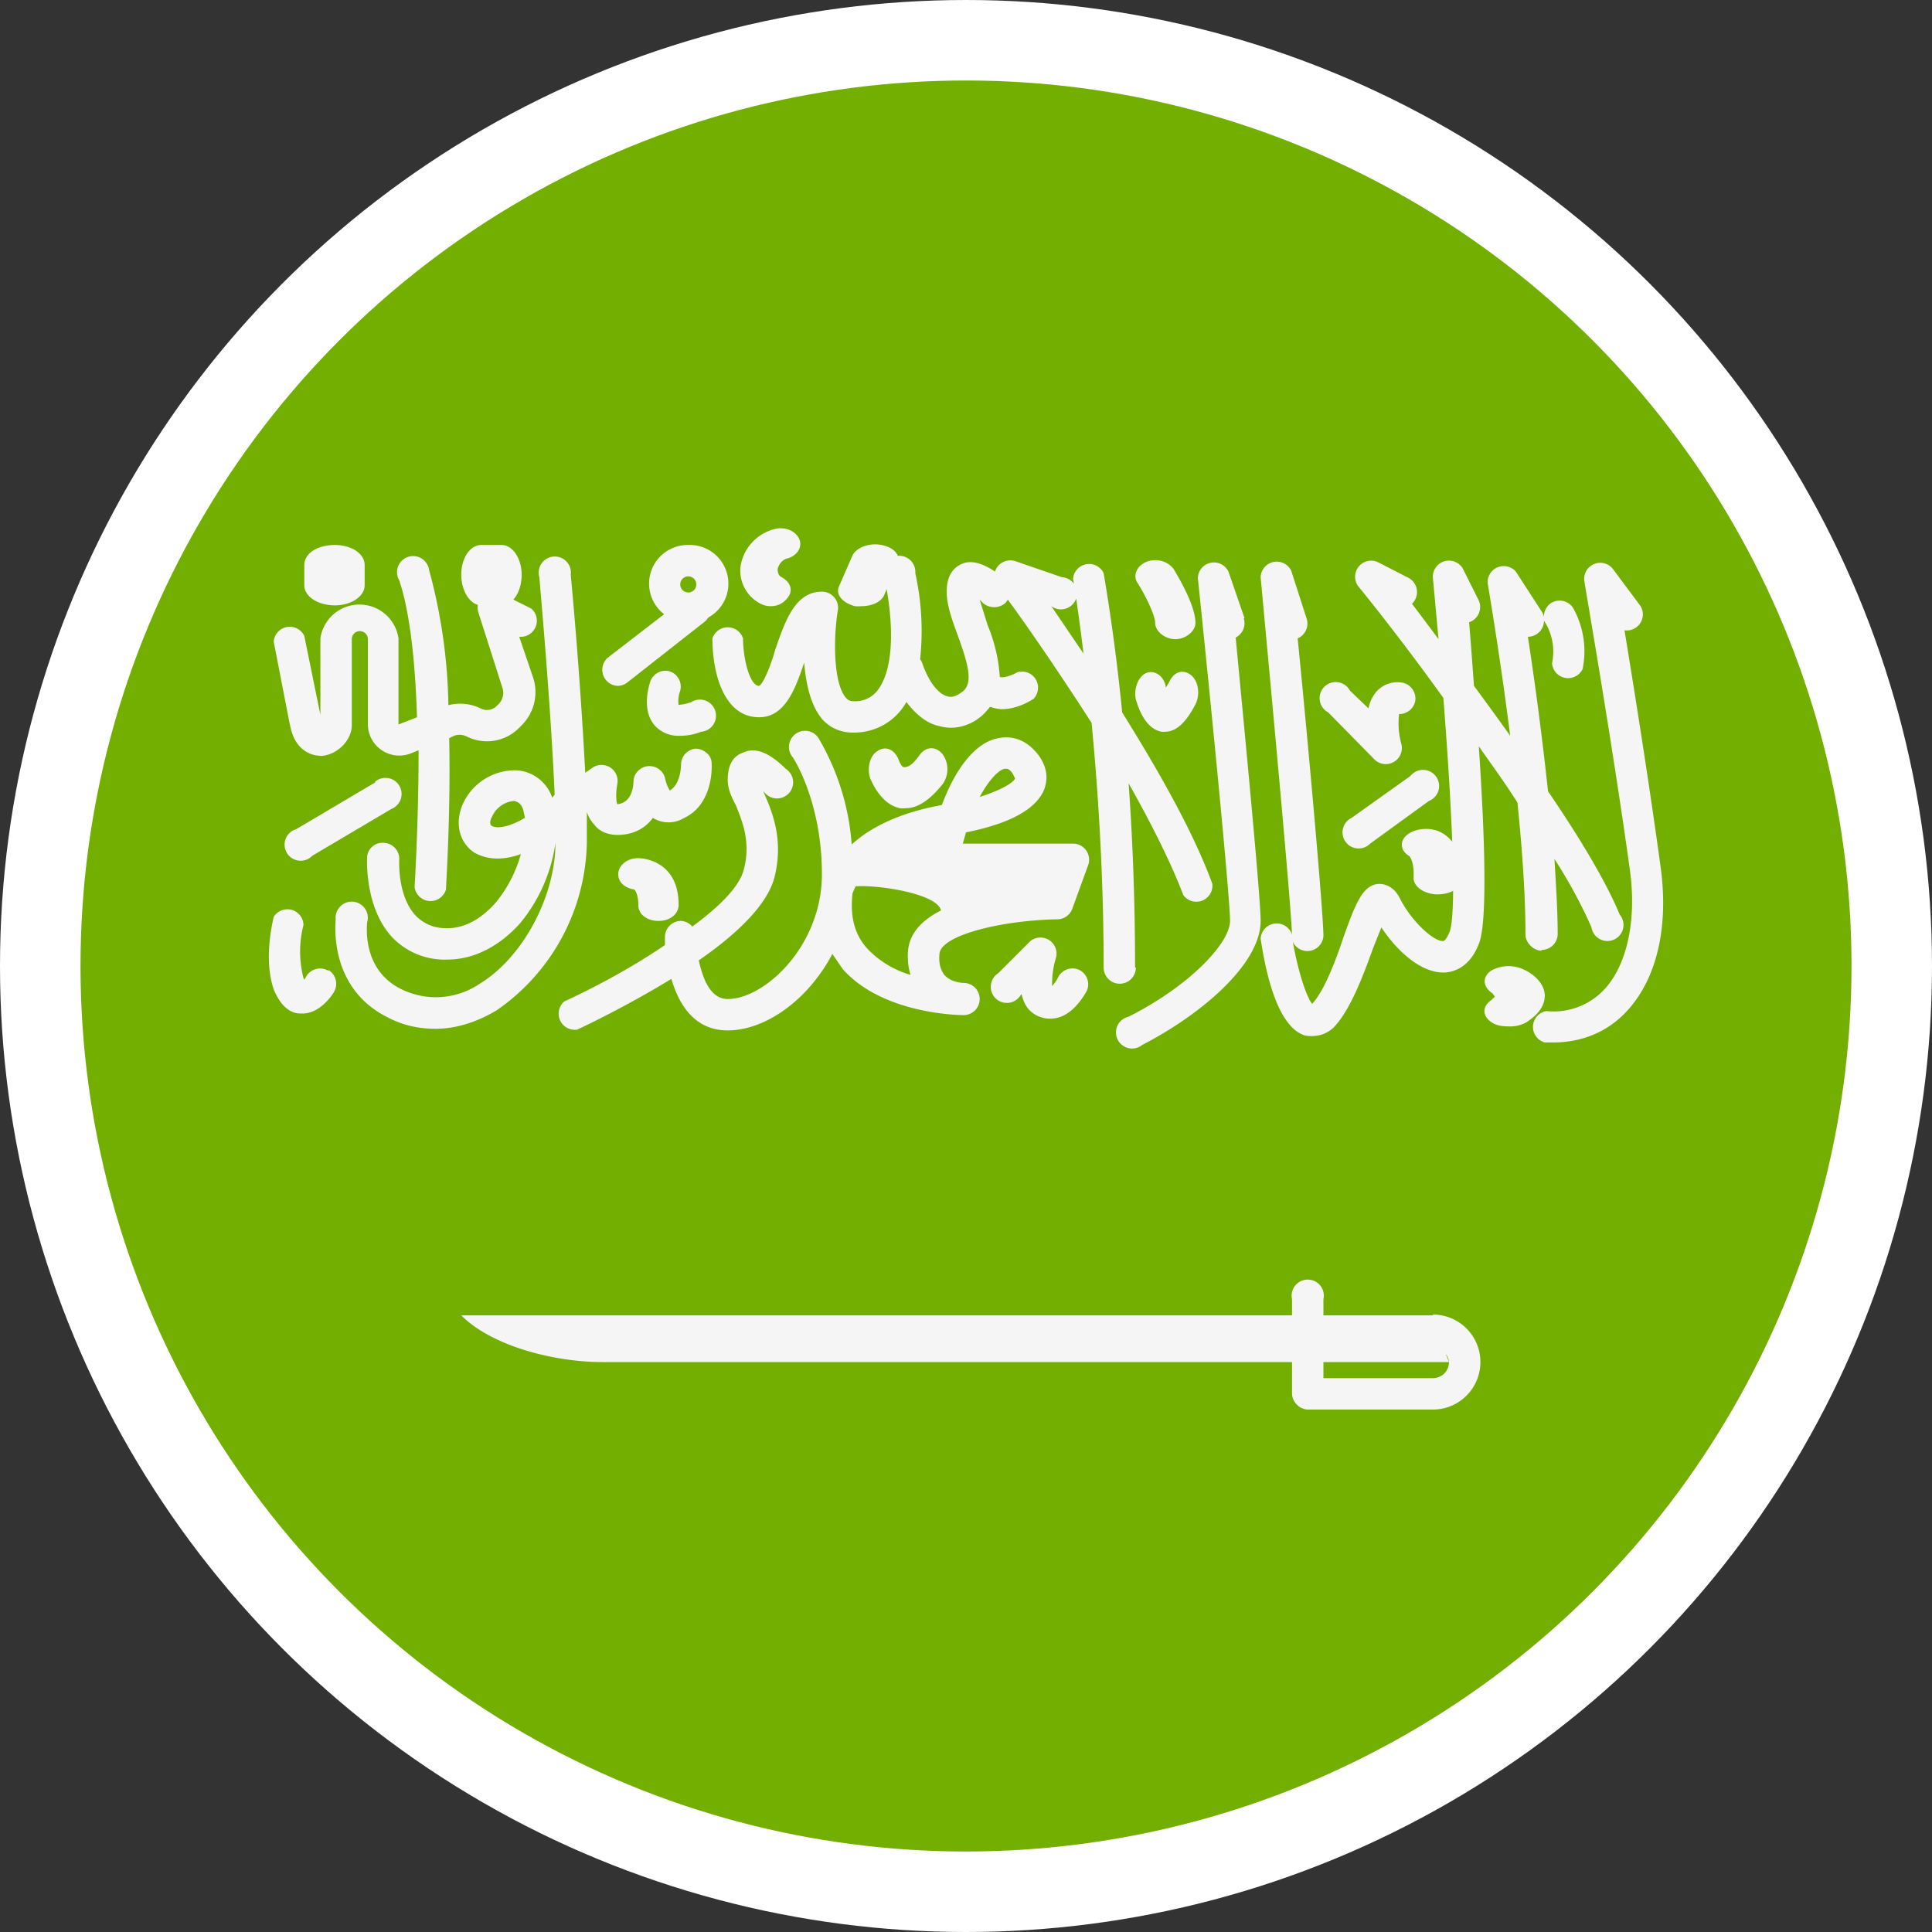 <svg xmlns="http://www.w3.org/2000/svg" width="24" height="24"><rect width="100%" height="100%" fill="#333333" stroke="none"/><g fill="none" fill-rule="evenodd"><path fill="#73AF00" fill-rule="nonzero" d="M12 23.5a11.5 11.5 0 1 1 0-23 11.5 11.5 0 0 1 0 23Z"/><g fill="#F5F5F5" fill-rule="nonzero"><path d="M3.6 8.99c.05.31.24.4.4.4.2-.02.37-.2.37-.38V7.94a.1.1 0 0 1 .2 0V9a.39.39 0 0 0 .53.36l.1-.04c0 .9-.05 1.7-.05 1.7a.2.2 0 0 0 .39.03c0-.06.06-.92.04-1.88l.06-.03a.2.2 0 0 1 .16.01.56.56 0 0 0 .64-.1l.04-.04a.58.58 0 0 0 .14-.6l-.17-.5a.2.2 0 0 0 .15-.35l-.4-.2a.2.2 0 0 0-.26.24l.3.94a.2.2 0 0 1-.04.2l-.03.03a.17.17 0 0 1-.2.03.58.58 0 0 0-.4-.04 6.76 6.76 0 0 0-.24-1.68.2.2 0 1 0-.37.13c.14.42.2 1.06.22 1.7L4.95 9V7.93a.49.49 0 0 0-.97 0v.95l-.2-.98a.2.2 0 0 0-.38.07L3.6 9Z"/><path d="M4.16 7.52c.2 0 .37-.11.37-.25v-.25c0-.14-.16-.25-.37-.25s-.38.1-.38.25v.25c0 .14.17.25.38.25Zm1.82 0h.25c.14 0 .25-.17.25-.38 0-.2-.11-.37-.25-.37h-.25c-.14 0-.25.16-.25.37 0 .2.11.38.25.38Zm-1.32 2.2-.98.58a.2.2 0 1 0 .2.33l.98-.58a.2.2 0 1 0-.2-.34Z"/><path d="M7.28 10.06c.02.06.05.13.1.18.07.1.2.14.33.13.19-.01.32-.1.4-.21a.37.37 0 0 0 .39 0c.3-.14.35-.5.34-.68 0-.1-.1-.18-.2-.18a.2.2 0 0 0-.18.2s0 .24-.14.32a.47.47 0 0 1-.06-.16.2.2 0 0 0-.39.03c0 .03 0 .28-.2.3-.02-.03-.02-.16 0-.26a.2.2 0 0 0-.3-.2l-.1.07a62.51 62.51 0 0 0-.18-2.46.2.2 0 1 0-.39.03c0 .02.14 1.54.19 2.7l-.03.04a.5.5 0 0 0-.43-.34.71.71 0 0 0-.69.44c-.09.23-.03.46.15.58.14.08.33.11.58.02a1.63 1.63 0 0 1-.31.6c-.13.15-.35.33-.62.32a.51.51 0 0 1-.38-.16c-.23-.25-.2-.7-.2-.7a.2.2 0 0 0-.2-.2.19.19 0 0 0-.2.18c0 .03-.03.61.3.98a.9.9 0 0 0 .7.29c.32 0 .64-.16.9-.45a2 2 0 0 0 .44-1c0 .66-.4 1.42-.94 1.75a.97.97 0 0 1-.97.07c-.5-.24-.43-.8-.43-.83a.2.2 0 1 0-.39-.04c0 .03-.1.85.65 1.22.19.1.39.14.59.14.25 0 .51-.08.76-.23a2.59 2.59 0 0 0 1.12-2.08v-.41Zm-1.17.2c-.04-.02-.01-.1 0-.11a.33.33 0 0 1 .27-.2h.01c.03.01.1.02.12.16a.66.66 0 0 1 .01.05c-.22.13-.36.13-.41.1Zm-2.03 1.8a.2.2 0 0 0-.27.06.4.4 0 0 1-.03.05.34.34 0 0 1-.01-.02 1.32 1.32 0 0 1 0-.66.2.2 0 0 0-.37-.1c-.01.05-.13.52 0 .9.1.24.23.3.33.3a.31.31 0 0 0 .03 0c.2 0 .35-.2.39-.27a.2.2 0 0 0-.07-.27Z"/><path d="M7.67 8.52a.2.2 0 0 0 .12-.04l.98-.77.03-.04a.48.48 0 0 0-.25-.9.48.48 0 0 0-.3.86l-.7.54a.2.2 0 0 0 .12.35Zm.88-1.36a.1.1 0 1 1 0 .2.1.1 0 0 1 0-.2Zm-.23 1.18a.2.2 0 0 0-.24.12c-.02.06-.12.38.07.57a.4.4 0 0 0 .3.11c.07 0 .16-.01.26-.05a.2.2 0 1 0-.12-.37c-.1.04-.16.03-.16.04a.37.37 0 0 1 .02-.18.2.2 0 0 0-.13-.24Zm2.3-.81a.42.42 0 0 0 .08 0c.13 0 .24-.05.28-.13l.17-.4c.04-.1-.04-.2-.2-.23-.15-.03-.31.03-.36.13l-.17.39c-.04.1.05.2.2.24Zm-1.15-.02a.28.28 0 0 0 .11.02.25.25 0 0 0 .2-.1c.08-.09.04-.2-.07-.26-.05-.02-.05-.09-.05-.1.01-.05.05-.11.11-.13.13-.03.2-.14.16-.24-.04-.1-.17-.16-.3-.13a.57.57 0 0 0-.43.46.46.46 0 0 0 .27.48Zm-1.54 3.15c-.14 0-.25.09-.25.2 0 .1.08.17.2.19.01.01.05.06.05.2 0 .1.1.19.25.19s.25-.09.25-.2c0-.57-.48-.58-.5-.58Zm3.25-.62a.34.34 0 0 0 .07 0c.15 0 .3-.1.46-.3a.32.32 0 0 0 0-.37c-.08-.1-.2-.1-.28 0-.11.16-.17.16-.2.16s-.06-.07-.07-.1c-.05-.12-.16-.17-.26-.1-.1.06-.13.22-.09.34.02.04.13.32.37.37Zm3.3-1.5v-.02c-.03-.13-.14-.2-.24-.16-.1.04-.16.2-.13.33.02.06.1.36.32.4a.24.24 0 0 0 .04 0c.14 0 .26-.11.38-.34.06-.12.04-.28-.05-.36-.1-.08-.21-.05-.27.07a.8.8 0 0 1-.04.07Z"/><path d="M14.1 12.02c0-.83-.03-1.6-.08-2.29.27.48.52.97.68 1.39a.2.2 0 0 0 .36-.14c-.24-.66-.69-1.44-1.12-2.13a25.06 25.06 0 0 0-.23-1.73.2.2 0 0 0-.38.07s.06.35.13.93l-.4-.59a.2.2 0 1 0 .13-.36l-.58-.2a.2.2 0 0 0-.25.13c-.12-.08-.27-.15-.4-.1-.1.04-.2.13-.2.35 0 .17.07.36.14.55.12.33.19.57.07.68-.07.06-.14.09-.2.07-.12-.03-.24-.19-.32-.43l-.02-.03a3.31 3.31 0 0 0-.06-1.07.2.2 0 1 0-.38.07c.13.64.1 1.16-.1 1.4a.35.35 0 0 1-.3.12.11.11 0 0 1-.08-.04c-.16-.18-.16-.75-.1-1.1a.2.2 0 0 0-.2-.22c-.34 0-.46.38-.58.72-.04.15-.14.42-.2.45-.12 0-.2-.35-.2-.59a.2.2 0 0 0-.38 0c0 .45.15.98.58.98.32 0 .45-.35.56-.68.02.26.08.53.22.7a.5.5 0 0 0 .39.17.74.74 0 0 0 .66-.38c.12.16.26.27.41.3a.56.56 0 0 0 .14.02c.15 0 .3-.06.42-.18l.07-.08a.53.53 0 0 0 .14.03c.16 0 .31-.07.4-.13a.2.2 0 0 0-.2-.33s-.14.08-.22.06a2 2 0 0 0-.15-.64l-.1-.32a.83.83 0 0 1 .04.04c.08.07.2.07.28 0l.03-.04c.2.27.61.86 1.04 1.53.08.83.15 1.89.15 3.04a.2.2 0 1 0 .4 0Zm.25-4.28c0 .1.12.2.25.2s.25-.1.25-.2c0-.23-.23-.6-.27-.67-.07-.1-.22-.14-.34-.09-.12.05-.17.17-.11.26.09.14.22.4.22.5Z"/><path d="M13.41 12.05a.2.2 0 0 0-.26.08.56.56 0 0 1-.08.12 1.09 1.09 0 0 1 .05-.36.2.2 0 0 0-.32-.2l-.4.4a.2.2 0 1 0 .28.27l.01-.01c.02.08.05.15.1.2a.36.36 0 0 0 .31.1c.22-.03.36-.27.4-.34a.2.2 0 0 0-.09-.26Z"/><path d="M13.34 10.48h-1.38l.04-.14c.55-.11.87-.29.97-.53.03-.08.07-.24-.07-.43-.13-.17-.3-.25-.5-.21-.27.05-.52.35-.7.83-.55.1-.9.29-1.12.49a3.04 3.04 0 0 0-.4-1.3.2.2 0 1 0-.33.22s.36.54.36 1.45c0 .89-.71 1.55-1.17 1.55-.22 0-.31-.26-.36-.48.45-.31.85-.68.94-1.03.12-.47-.03-.82-.13-1.05a2.47 2.47 0 0 1-.01-.04v.01a.2.2 0 1 0 .28-.27c-.11-.11-.33-.3-.53-.2-.09.03-.19.11-.19.34 0 .1.04.2.1.31.08.2.19.46.1.8-.05.21-.3.46-.64.71a.2.2 0 0 0-.14-.07.2.2 0 0 0-.2.2v.1c-.41.28-.88.53-1.25.7a.2.2 0 0 0 .16.35c.11-.05.63-.3 1.17-.63.1.34.3.64.7.64.47 0 1-.38 1.3-.95l.13.19c.5.56 1.45.57 1.5.57a.2.2 0 0 0 0-.4s-.15 0-.24-.1c-.05-.07-.07-.15-.06-.26.02-.24.8-.42 1.47-.43a.2.2 0 0 0 .18-.13l.2-.55a.2.2 0 0 0-.18-.26Zm-.86-.93h.02c.01 0 .04 0 .08.06l.03.06c-.02.05-.16.14-.44.23.13-.24.25-.34.31-.35Zm-1.17 2.56a1.2 1.2 0 0 1-.54-.33c-.16-.18-.21-.4-.18-.68a.57.57 0 0 1 .04-.09c.28-.02 1.01.09 1.06.3-.22.11-.39.27-.41.5a.82.82 0 0 0 .03.3Zm4.15-4.43-.2-.58a.2.2 0 0 0-.38.08c.14 1.34.4 3.96.4 4.26 0 .27-.49.8-1.26 1.19a.2.2 0 1 0 .17.35c.7-.36 1.47-.99 1.47-1.54 0-.29-.2-2.36-.31-3.52a.2.2 0 0 0 .1-.24Zm1.62 1.76a.2.2 0 0 0 .33-.19.98.98 0 0 1-.03-.38.2.2 0 0 0 .2-.16.2.2 0 0 0-.16-.23.35.35 0 0 0-.32.11.45.45 0 0 0-.1.21l-.23-.22a.2.2 0 1 0-.27.27l.58.59Zm.44.2-.73.52a.2.2 0 1 0 .23.32l.73-.53a.2.2 0 1 0-.23-.31Zm-.04.73c-.1.08-.08.2.02.26.02.01.07.09.06.28 0 .1.13.2.3.2.16 0 .3-.08.3-.19.02-.4-.18-.54-.26-.58-.13-.07-.32-.05-.42.03Z"/><path d="M19.15 11.8a.2.2 0 0 0 .2-.19c0-.29-.02-.6-.04-.94.2.31.35.6.46.85a.2.2 0 1 0 .35-.16c-.17-.41-.5-.96-.89-1.53a42.77 42.77 0 0 0-.25-1.92.2.2 0 0 0 .2-.2l.03.05a.7.7 0 0 1 .07.48.2.2 0 0 0 .38.07 1.1 1.1 0 0 0-.12-.76.2.2 0 0 0-.27-.06.2.2 0 0 0-.09.18.19.19 0 0 0-.02-.06l-.33-.51a.2.2 0 0 0-.35.14c0 .01.15.87.28 1.9a41.48 41.48 0 0 0-.45-.62 74.65 74.65 0 0 0-.06-.79.2.2 0 0 0 .12-.27l-.2-.4a.2.2 0 0 0-.37.12l.07.76a54.48 54.48 0 0 0-.33-.44.2.2 0 0 0-.04-.32l-.39-.2a.2.2 0 0 0-.24.3c.01.01.5.61 1.06 1.39.1 1.28.17 2.62.08 2.9-.02.05-.05.11-.08.12-.12.01-.4-.25-.54-.53-.08-.16-.2-.18-.26-.18-.2.01-.29.24-.44.66-.1.3-.24.67-.39.83-.08-.1-.18-.43-.24-.77a.2.2 0 0 0 .38-.07c0-.29-.2-2.5-.32-3.7a.2.2 0 0 0 .11-.25l-.19-.59a.2.2 0 0 0-.38.08c.13 1.4.38 4.08.39 4.45v-.01a.2.2 0 0 0-.39.05c.06.4.2 1.08.54 1.2a.33.33 0 0 0 .1.01.38.38 0 0 0 .28-.12c.2-.22.35-.62.48-.98l.1-.25c.17.26.48.58.8.56.11-.01.31-.07.42-.38.1-.31.06-1.4-.01-2.43.16.23.33.46.48.7.06.58.1 1.16.1 1.64 0 .1.1.2.2.2Z"/><path d="M20.63 10.78c-.14-1.03-.33-2.22-.45-2.95a.2.2 0 0 0 .2-.3l-.35-.47a.2.2 0 0 0-.35.15c0 .02.35 2.02.57 3.62.08.61-.04 1.16-.32 1.46a.86.86 0 0 1-.72.27.2.2 0 0 0-.02.39h.1c.36 0 .68-.13.92-.39.37-.4.52-1.04.42-1.78Z"/><path d="M18.52 12.06c-.11.08-.1.2.02.28l.03.04-.04.04c-.12.08-.12.2 0 .28.06.04.13.05.21.05a.41.41 0 0 0 .22-.05c.2-.13.23-.25.23-.34-.01-.18-.2-.29-.25-.31a.44.44 0 0 0-.42.01Zm-.72 4.28h-1.36v-.2a.2.2 0 1 0-.39 0v.2H5.73c.39.39 1.17.58 1.75.58h8.57v.39c0 .1.09.2.2.2h1.55a.58.58 0 0 0 0-1.18Zm0 .78h-1.36v-.2H18l-.04-.1a.19.19 0 0 1 .04.1.2.2 0 0 1-.2.2Z"/></g><circle cx="12" cy="12" r="11.5" stroke="#FFF"/></g></svg>